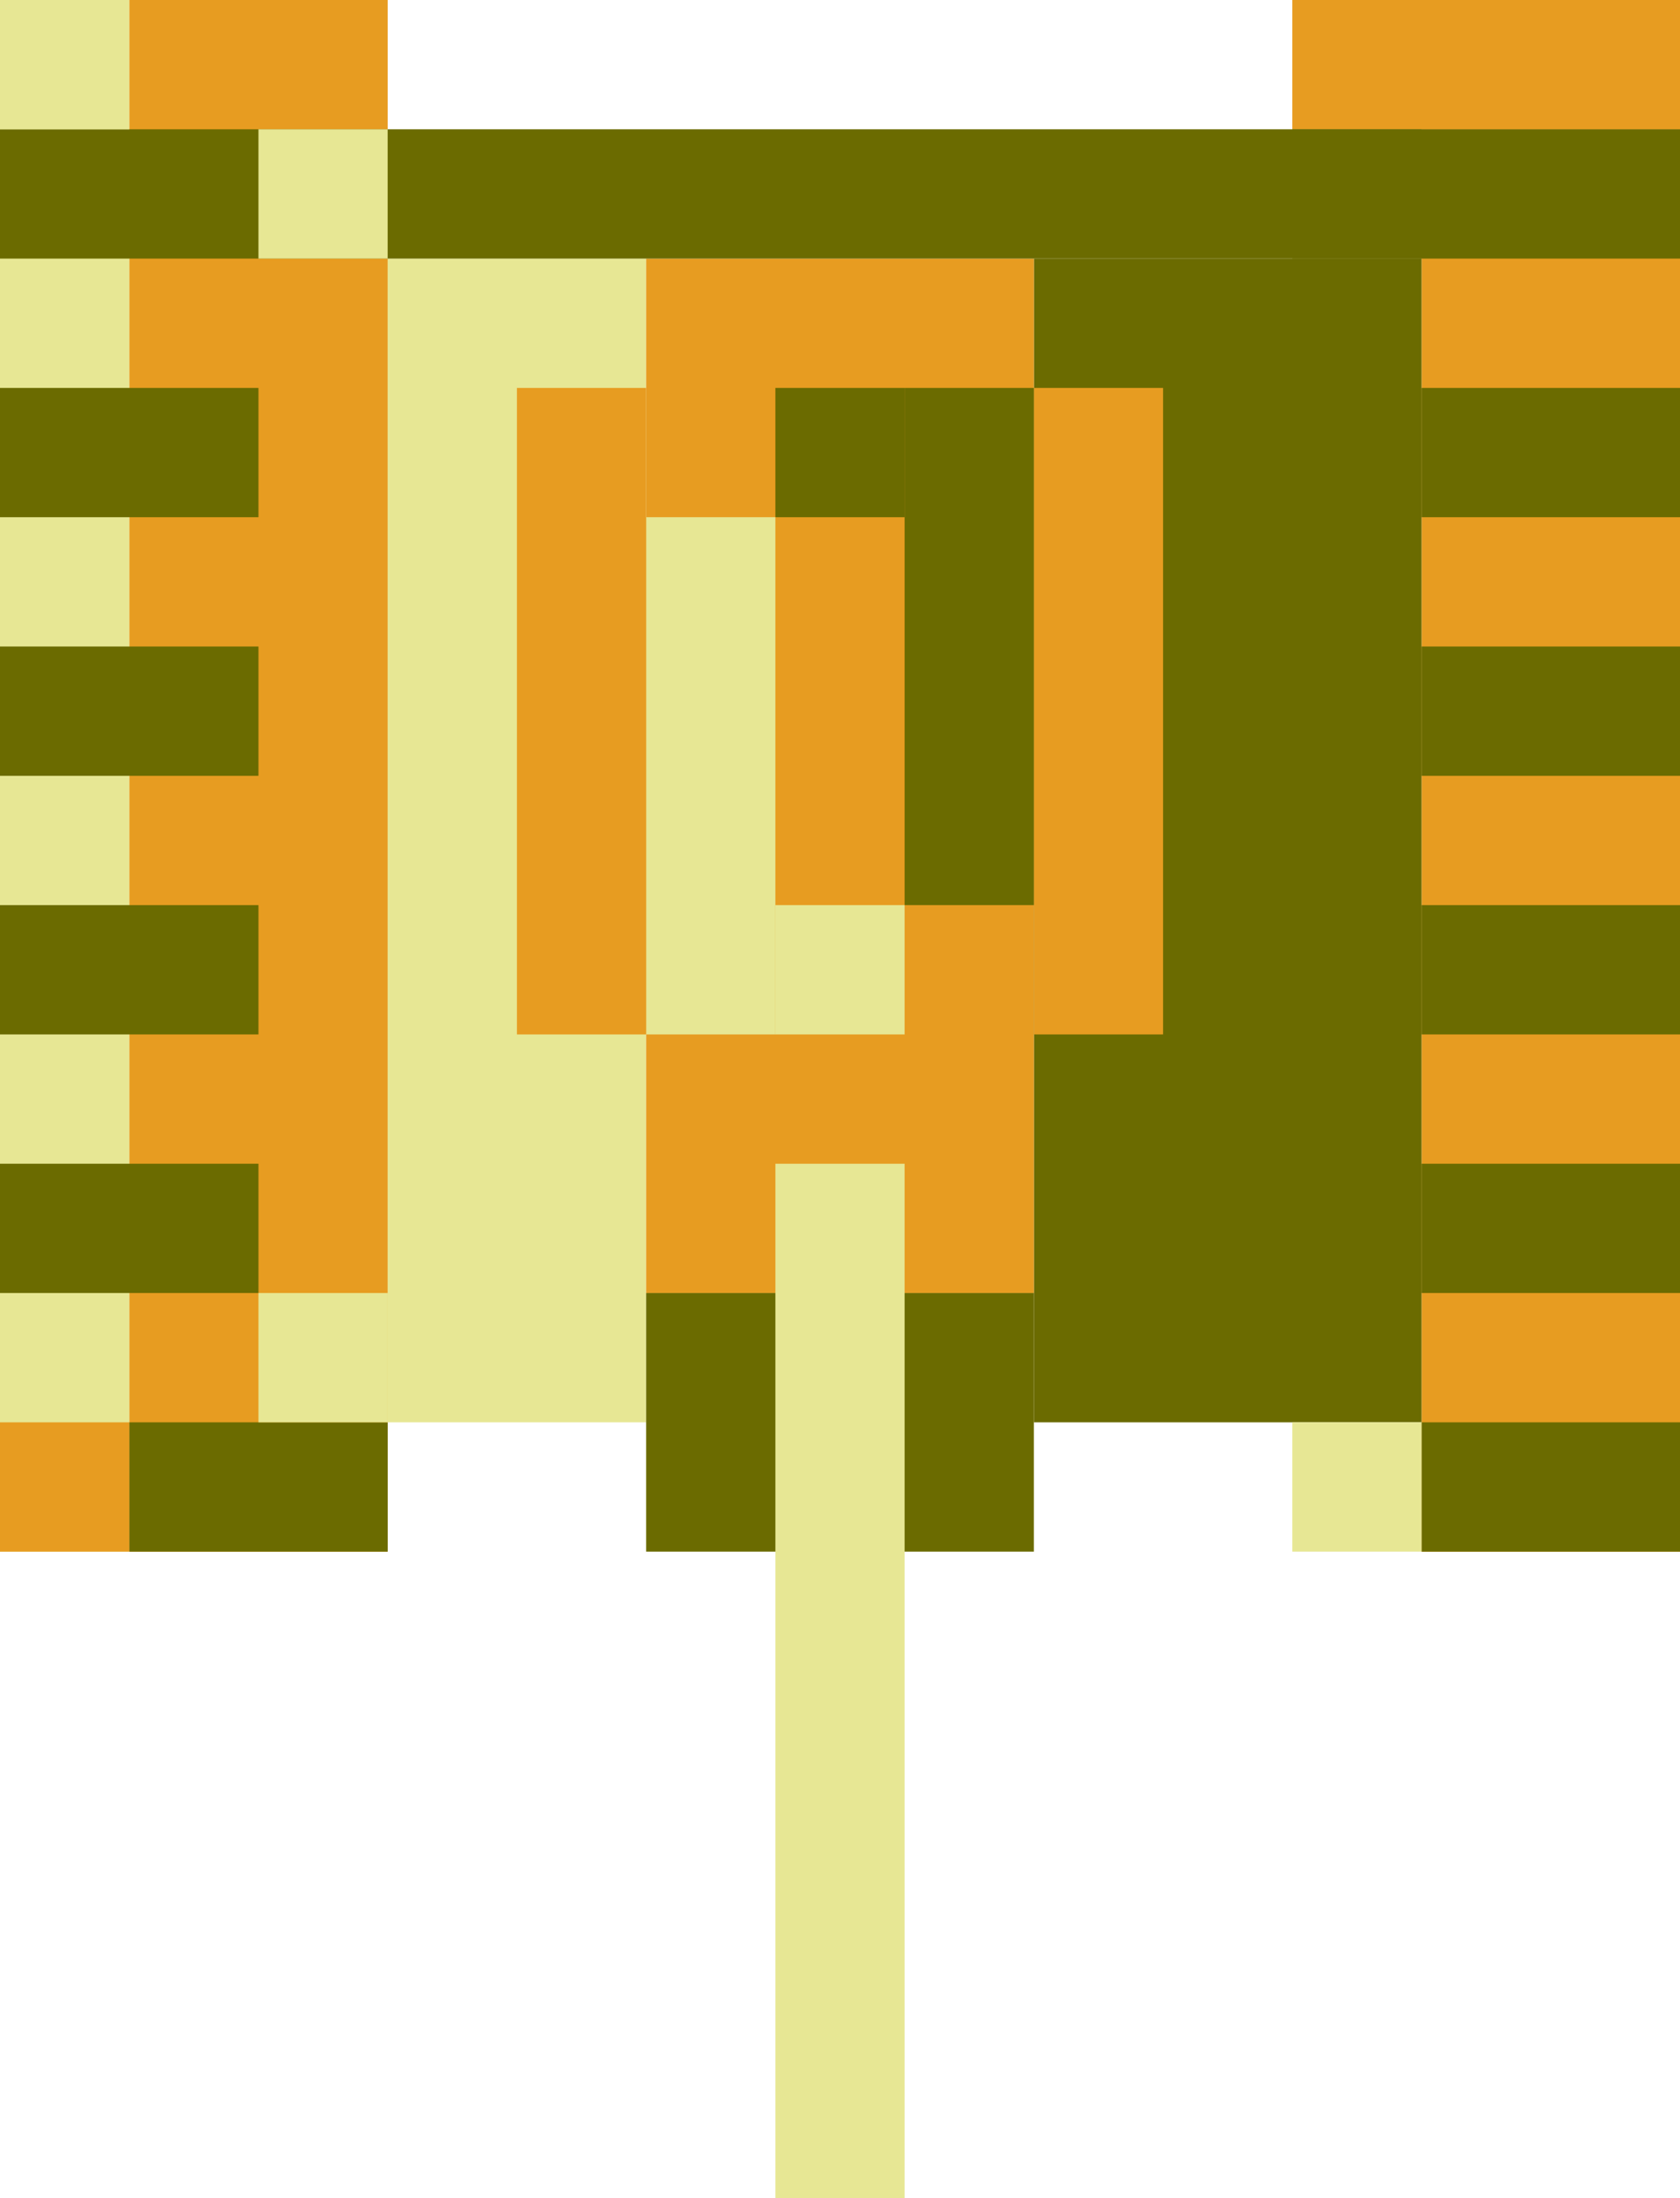 <svg width="13" height="17" viewBox="0 0 13 17" fill="none" xmlns="http://www.w3.org/2000/svg">
<rect width="2" height="12" transform="matrix(1 0 0 -1 1 12)" fill="#E79C21"/>
<rect width="2" height="9" transform="matrix(1 0 0 -1 3 11)" fill="#E7E794"/>
<rect width="2" height="11" transform="matrix(1 0 0 -1 11 12)" fill="#E79C21"/>
<rect width="3" height="9" transform="matrix(1 0 0 -1 8 11)" fill="#6B6B00"/>
<rect width="3" height="8" transform="matrix(1 0 0 -1 5 10)" fill="#E79C21"/>
<line y1="-0.5" x2="11" y2="-0.5" transform="matrix(0 1 1 0 1 1)" stroke="#E7E794"/>
<line y1="-0.5" x2="2" y2="-0.5" transform="matrix(1 0 0 -1 1 11)" stroke="#6B6B00"/>
<line y1="-0.5" x2="2" y2="-0.5" transform="matrix(1 0 0 -1 11 11)" stroke="#6B6B00"/>
<line y1="-0.5" x2="2" y2="-0.5" transform="matrix(1 0 0 -1 11 9)" stroke="#6B6B00"/>
<line y1="-0.5" x2="2" y2="-0.5" transform="matrix(1 0 0 -1 11 7)" stroke="#6B6B00"/>
<line y1="-0.5" x2="2" y2="-0.5" transform="matrix(1 0 0 -1 11 5)" stroke="#6B6B00"/>
<line y1="-0.5" x2="2" y2="-0.5" transform="matrix(1 0 0 -1 11 3)" stroke="#6B6B00"/>
<line y1="-0.5" x2="2" y2="-0.5" transform="matrix(1 0 0 -1 0 9)" stroke="#6B6B00"/>
<line y1="-0.5" x2="2" y2="-0.5" transform="matrix(1 0 0 -1 0 7)" stroke="#6B6B00"/>
<line y1="-0.5" x2="2" y2="-0.5" transform="matrix(1 0 0 -1 0 5)" stroke="#6B6B00"/>
<line y1="-0.5" x2="2" y2="-0.5" transform="matrix(1 0 0 -1 0 3)" stroke="#6B6B00"/>
<line y1="-0.5" x2="3" y2="-0.5" transform="matrix(1 0 0 -1 0 1)" stroke="#6B6B00"/>
<line y1="-0.5" x2="1" y2="-0.5" transform="matrix(1 0 0 -1 2 1)" stroke="#E7E794"/>
<line y1="-0.5" x2="1" y2="-0.5" transform="matrix(1 0 0 -1 0 0)" stroke="#E7E794"/>
<line y1="-0.5" x2="1" y2="-0.5" transform="matrix(1 0 0 -1 0 11)" stroke="#E79C21"/>
<line y1="-0.5" x2="1" y2="-0.5" transform="matrix(1 0 0 -1 10 11)" stroke="#E7E794"/>
<line y1="-0.5" x2="1" y2="-0.5" transform="matrix(1 0 0 -1 6 7)" stroke="#E7E794"/>
<line y1="-0.5" x2="1" y2="-0.5" transform="matrix(1 0 0 -1 6 3)" stroke="#6B6B00"/>
<line y1="-0.5" x2="3" y2="-0.5" transform="matrix(1 0 0 -1 10 0)" stroke="#E79C21"/>
<line y1="-0.5" x2="3" y2="-0.5" transform="matrix(1 0 0 -1 10 1)" stroke="#6B6B00"/>
<line y1="-0.5" x2="1" y2="-0.5" transform="matrix(1 0 0 -1 2 10)" stroke="#E7E794"/>
<rect width="3" height="2" transform="matrix(1 0 0 -1 5 12)" fill="#6B6B00"/>
<line y1="-0.5" x2="8" y2="-0.5" transform="matrix(0 1 1 0 7 9)" stroke="#E7E794"/>
<line y1="-0.5" x2="4" y2="-0.5" transform="matrix(0 1 1 0 6 4)" stroke="#E7E794"/>
<line y1="-0.5" x2="5" y2="-0.5" transform="matrix(0 1 1 0 9 3)" stroke="#E79C21"/>
<line y1="-0.5" x2="4" y2="-0.5" transform="matrix(0 1 1 0 8 3)" stroke="#6B6B00"/>
<line y1="-0.5" x2="8" y2="-0.5" transform="matrix(1 0 0 -1 3 1)" stroke="#6B6B00"/>
<line y1="-0.5" x2="5" y2="-0.5" transform="matrix(0 1 1 0 5 3)" stroke="#E79C21"/>
</svg>
